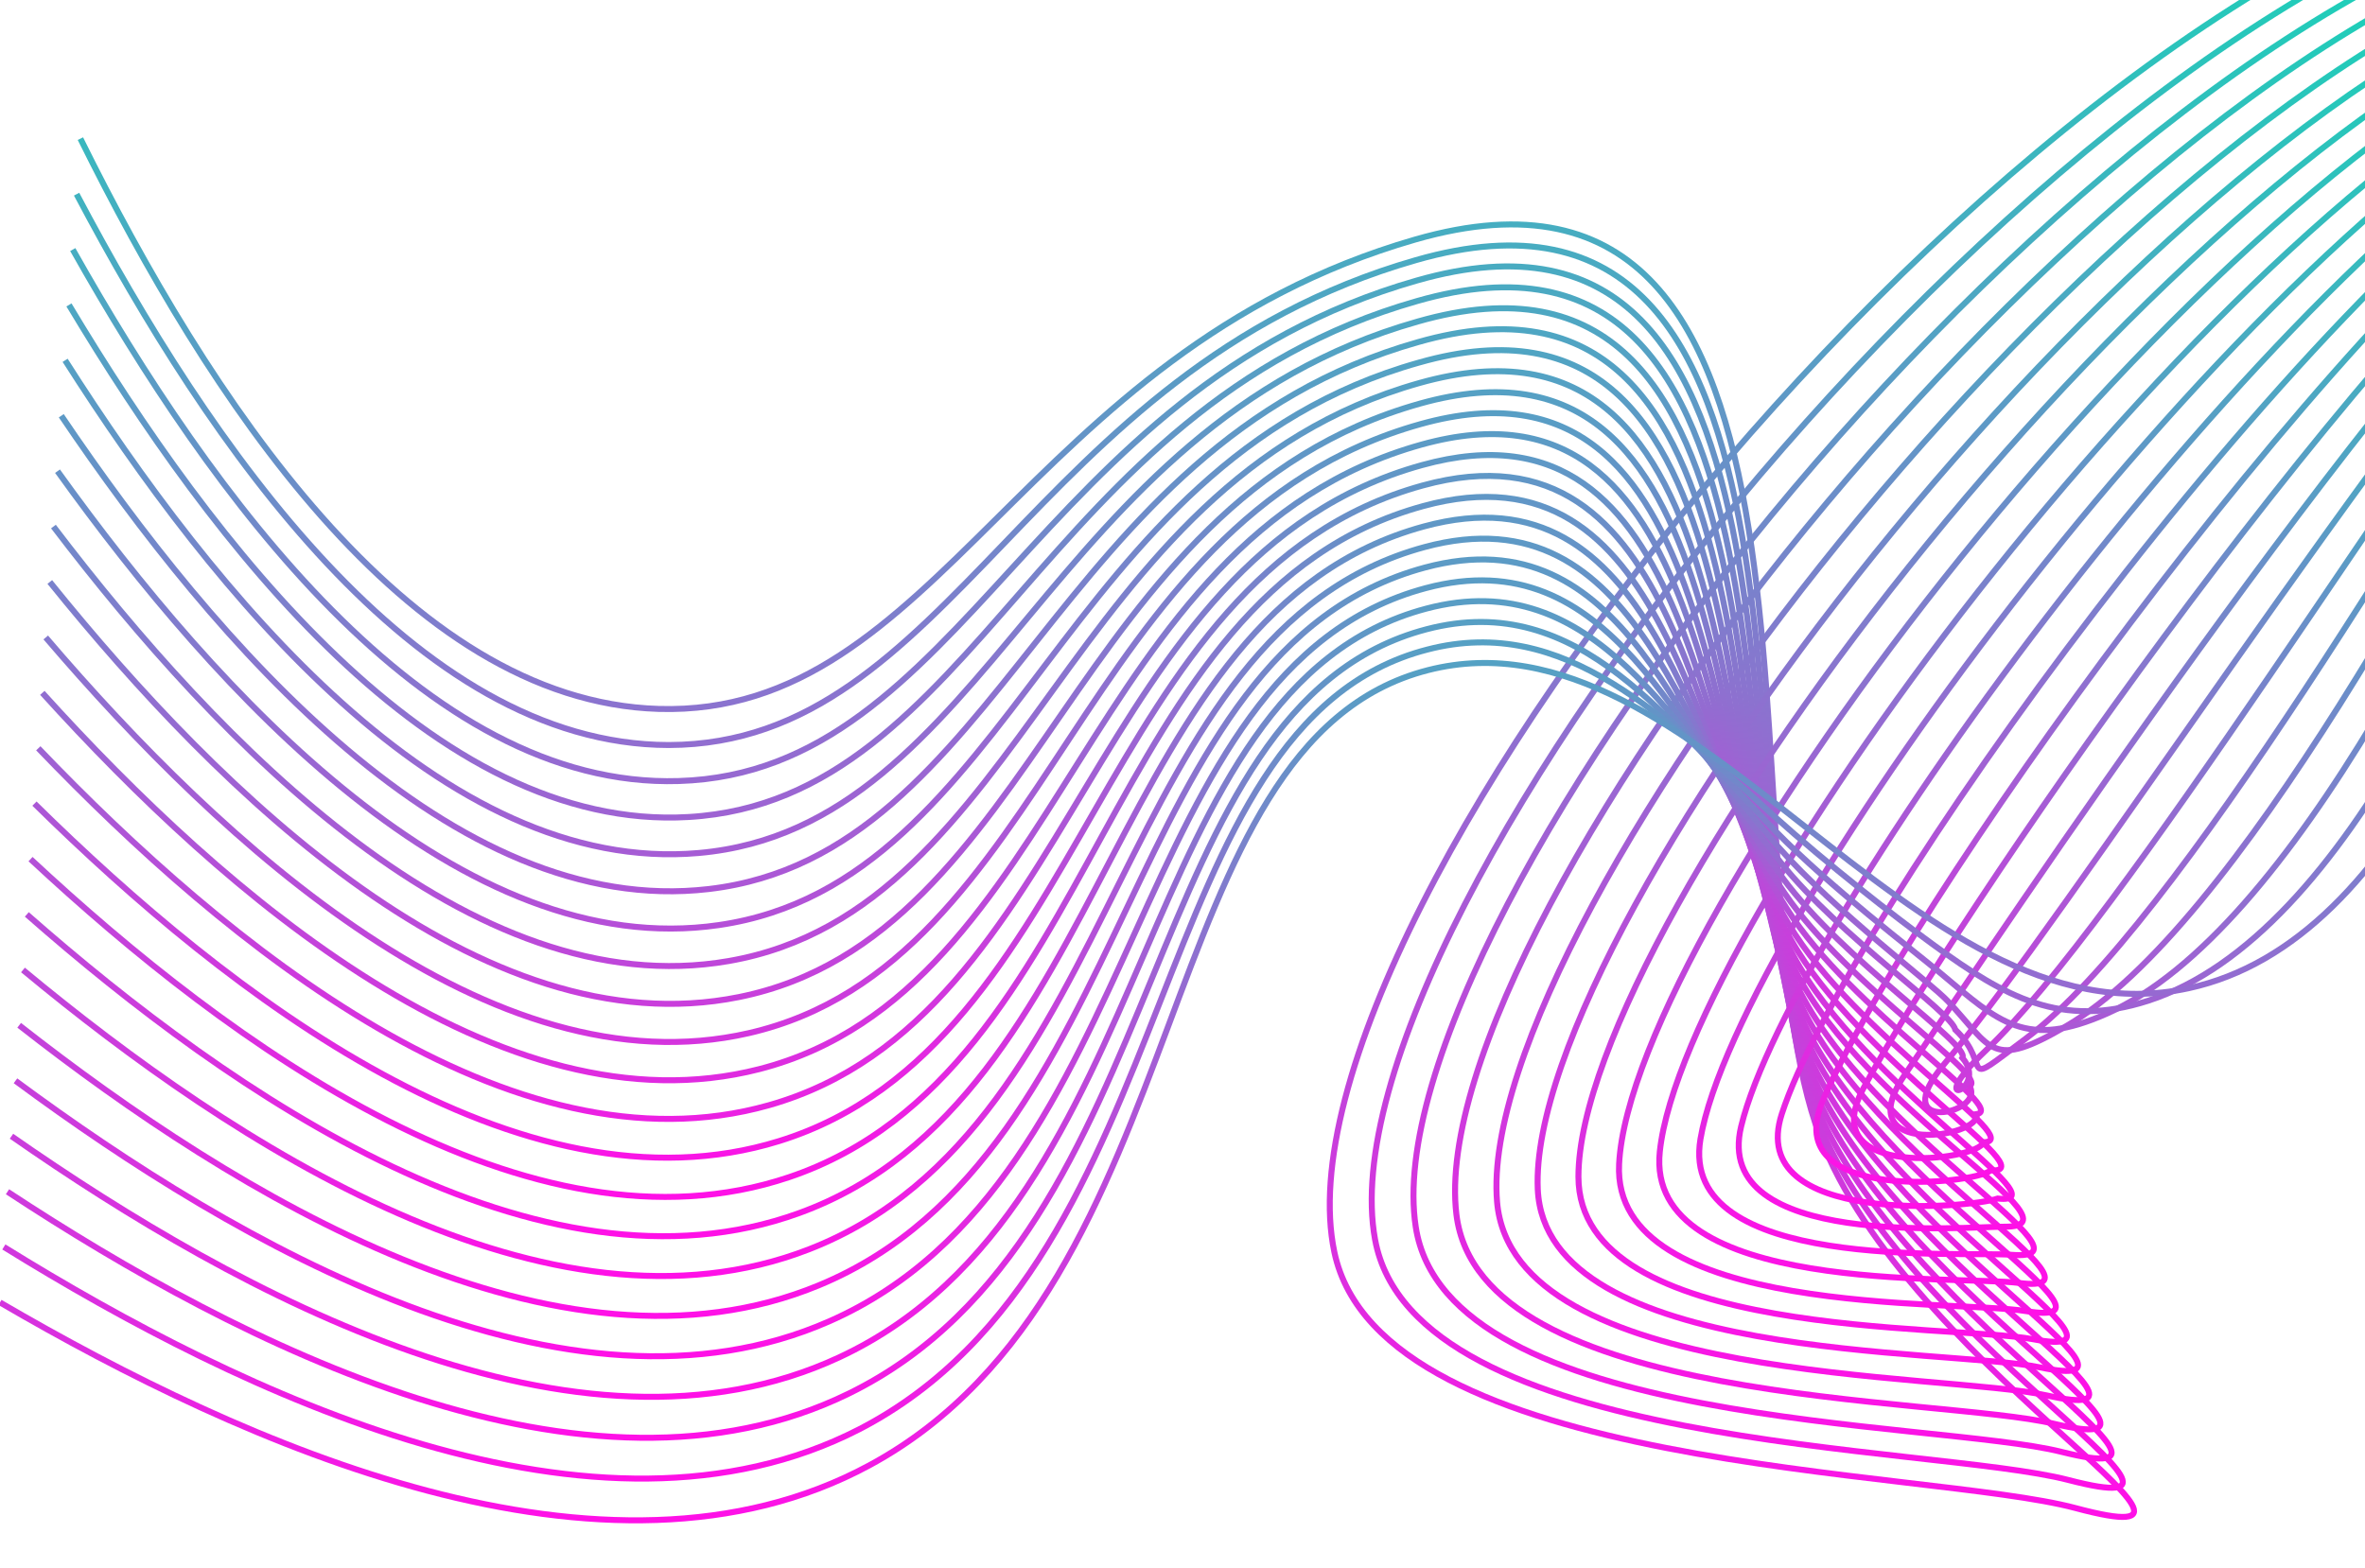<svg width="790" height="524" viewBox="0 0 790 524" fill="none" xmlns="http://www.w3.org/2000/svg">
<g clip-path="url(#clip0_817_3800)">
<path d="M864.407 -47C679.046 -18.483 422.002 305.641 445.723 418.349C461.278 492.234 643.516 490.575 693.304 503.901C761.201 522.048 632.64 454.112 606.456 375.573C575.347 282.244 622.569 36.892 472.763 80.031C342.024 117.7 313.714 239.702 219.996 236.876C135.235 234.283 69.205 131.881 26.857 46.329" stroke="url(#paint0_linear_817_3800)" stroke-width="2" stroke-miterlimit="10"/>
<path d="M864.42 -39.521C686.836 -7.724 439.553 306.173 459.32 414.162C472.283 484.911 644.877 482.552 690.945 494.529C754.811 511.108 631.733 445.816 605.769 370.466C574.66 280.118 617.591 45.318 472.97 86.914C343.955 123.922 317.914 248.762 223.354 248.944C138.437 248.788 69.801 148.602 25.587 64.878" stroke="url(#paint1_linear_817_3800)" stroke-width="2" stroke-miterlimit="10"/>
<path d="M864.436 -32.081C694.629 2.996 457.106 306.639 472.907 409.936C483.277 477.548 646.24 474.489 688.588 485.118C748.435 500.076 630.828 437.481 605.085 365.307C573.975 277.94 612.603 53.717 473.179 93.758C345.889 130.118 322.116 258.121 226.7 260.973C141.641 263.565 70.4 165.297 24.306 83.388" stroke="url(#paint2_linear_817_3800)" stroke-width="2" stroke-miterlimit="10"/>
<path d="M864.436 -24.588C702.406 13.78 474.644 307.119 486.492 405.762C494.269 470.198 647.601 466.478 686.229 475.759C742.084 489.007 629.907 429.147 604.398 360.161C573.197 275.763 607.612 62.117 473.374 100.589C347.82 136.314 326.342 267.35 230.07 272.989C144.869 278.031 71.009 182.006 23.035 101.886" stroke="url(#paint3_linear_817_3800)" stroke-width="2" stroke-miterlimit="10"/>
<path d="M864.448 -17.122C710.118 24.526 492.194 307.534 500.076 401.563C505.261 462.81 648.948 458.429 683.856 466.297C735.706 477.963 628.973 420.825 603.71 355.015C572.457 273.598 602.621 70.53 473.581 107.434C349.751 142.51 330.554 276.437 233.401 285.018C148.083 292.549 71.579 198.702 21.751 120.396" stroke="url(#paint4_linear_817_3800)" stroke-width="2" stroke-miterlimit="10"/>
<path d="M864.461 -9.655C717.882 35.285 509.746 307.923 513.673 397.363C516.266 455.382 650.296 450.379 681.497 456.899C729.302 466.88 628.014 412.49 603.023 349.869C571.706 271.421 597.63 78.955 473.775 114.291C351.695 148.732 334.779 285.588 236.758 297.06C151.297 307.067 72.136 215.397 20.468 138.919" stroke="url(#paint5_linear_817_3800)" stroke-width="2" stroke-miterlimit="10"/>
<path d="M864.461 -2.176C725.647 46.044 527.31 308.117 527.258 393.176C527.258 447.916 651.696 442.304 679.138 447.488C722.925 455.745 627.055 404.168 602.336 344.736C570.941 269.243 592.653 87.342 474.008 121.148C353.653 154.928 339.044 294.714 240.128 309.102C154.577 321.546 72.797 232.145 19.211 157.443" stroke="url(#paint6_linear_817_3800)" stroke-width="2" stroke-miterlimit="10"/>
<path d="M864.474 5.29C733.424 56.79 544.899 308.311 540.842 388.976C538.25 440.411 652.967 434.215 676.766 438.091C716.547 444.572 626.057 395.846 601.584 339.577C570.085 266.987 587.662 95.988 474.125 127.979C355.571 161.383 343.205 303.801 243.395 321.118C157.675 335.999 73.303 248.84 17.85 175.94" stroke="url(#paint7_linear_817_3800)" stroke-width="2" stroke-miterlimit="10"/>
<path d="M864.486 12.757C741.188 67.549 562.54 308.428 554.439 384.777C549.332 432.854 654.249 426.114 674.405 428.68C710.143 433.243 625.058 387.525 600.948 334.457C569.358 264.875 582.8 104.44 474.383 134.836C357.566 167.618 347.469 312.874 246.803 333.161C160.966 350.452 73.95 265.562 16.63 194.463" stroke="url(#paint8_linear_817_3800)" stroke-width="2" stroke-miterlimit="10"/>
<path d="M864.486 20.223C748.952 78.294 580.234 308.441 568.023 380.577C560.453 425.258 655.519 417.973 672.046 419.282C703.726 421.784 624.086 379.203 600.261 329.31C568.529 262.697 577.758 112.839 474.526 141.706C359.446 173.866 351.63 321.948 250.095 345.215C164.129 364.905 74.481 282.283 15.282 212.999" stroke="url(#paint9_linear_817_3800)" stroke-width="2" stroke-miterlimit="10"/>
<path d="M864.499 27.689C756.716 89.053 598.031 308.376 581.608 376.377C571.653 417.623 656.686 409.807 669.752 409.884C697.284 410.04 623.087 370.894 599.638 324.164C567.751 260.506 572.845 121.277 474.85 148.55C361.52 180.101 355.985 330.983 253.569 357.244C167.473 379.28 75.207 298.991 14.141 231.509" stroke="url(#paint10_linear_817_3800)" stroke-width="2" stroke-miterlimit="10"/>
<path d="M864.511 35.169C764.481 99.799 615.945 308.234 595.192 372.19C582.943 409.949 658.138 403.728 667.315 400.474C690.492 403.066 621.947 362.585 598.887 319.031C566.818 258.329 567.777 129.69 474.992 155.407C363.386 186.323 360.133 340.005 256.862 369.287C170.623 393.721 75.738 315.713 12.793 250.033" stroke="url(#paint11_linear_817_3800)" stroke-width="2" stroke-miterlimit="10"/>
<path d="M864.511 42.634C772.258 110.557 634.041 308.039 608.79 367.99C594.35 402.262 659.46 395.833 664.956 391.076C684.062 392.268 620.793 354.289 598.2 313.885C565.91 256.151 562.799 138.102 475.2 162.225C365.331 192.518 364.346 348.987 260.206 381.289C173.825 408.082 76.335 332.395 11.51 268.517" stroke="url(#paint12_linear_817_3800)" stroke-width="2" stroke-miterlimit="10"/>
<path d="M864.524 50.101C780.022 121.304 652.33 307.858 622.374 363.79C605.886 394.589 660.794 387.939 662.557 381.666C677.606 381.445 619.613 345.993 597.473 308.752C564.925 253.973 557.769 146.502 475.355 169.109C367.223 198.767 368.506 358.009 263.511 393.358C176.987 422.484 76.853 349.143 10.2 287.066" stroke="url(#paint13_linear_817_3800)" stroke-width="2" stroke-miterlimit="10"/>
<path d="M864.539 57.567C787.789 132.062 670.842 307.741 635.961 359.59C617.554 386.954 662.119 380.045 660.239 372.267C671.218 370.621 618.474 337.723 596.827 303.567C563.968 251.717 552.82 154.863 475.603 175.914C369.195 204.936 372.747 366.94 266.909 405.347C180.23 436.82 77.516 365.812 8.958 305.537" stroke="url(#paint14_linear_817_3800)" stroke-width="2" stroke-miterlimit="10"/>
<path d="M864.539 65.034C795.553 142.808 689.547 307.806 649.558 355.391C629.35 379.41 663.454 372.151 657.867 362.87C664.789 359.811 617.256 329.466 596.14 298.473C562.918 249.709 547.83 163.289 475.811 182.81C371.127 211.172 376.934 375.949 270.253 417.429C183.406 451.209 78.112 382.56 7.675 324.1" stroke="url(#paint15_linear_817_3800)" stroke-width="2" stroke-miterlimit="10"/>
<path d="M864.552 72.5C803.318 153.567 708.537 308.13 663.143 351.191C641.223 371.995 664.776 364.257 655.508 353.459C658.36 348.987 615.999 321.248 595.453 293.327C561.816 247.622 542.839 171.675 476.005 189.628C373.058 217.328 381.108 384.841 273.611 429.432C186.594 465.519 78.709 399.242 6.404 342.584" stroke="url(#paint16_linear_817_3800)" stroke-width="2" stroke-miterlimit="10"/>
<path d="M864.565 79.979C811.095 164.312 727.592 308.804 676.727 347.004C653.123 364.723 666.111 356.363 653.149 344.061C651.93 338.176 614.689 313.055 594.818 288.181C560.675 245.599 537.887 180.061 476.264 196.511C375.041 223.537 385.32 393.824 277.007 441.499C189.822 479.881 79.344 415.99 5.173 361.133" stroke="url(#paint17_linear_817_3800)" stroke-width="2" stroke-miterlimit="10"/>
<path d="M864.565 87.446C818.86 175.071 746.672 309.828 690.312 342.804C665.009 357.607 665.567 350.452 650.79 334.664C644.632 328.079 613.341 304.85 594.066 283.048C559.353 243.668 532.832 188.423 476.407 203.368C376.908 229.708 389.429 402.742 280.312 453.542C192.933 494.218 79.888 432.698 3.838 379.656" stroke="url(#paint18_linear_817_3800)" stroke-width="2" stroke-miterlimit="10"/>
<path d="M864.577 94.95C826.623 185.856 765.648 311.241 703.844 338.643C676.739 350.672 667.86 341.663 648.352 325.292C638.565 317.074 611.889 296.865 593.313 277.94C557.913 241.892 527.776 196.835 476.548 210.251C378.76 235.877 393.512 411.699 283.591 465.609C196.017 508.567 80.419 449.458 2.502 398.205" stroke="url(#paint19_linear_817_3800)" stroke-width="2" stroke-miterlimit="10"/>
<path d="M864.59 102.379C834.388 196.576 784.444 312.836 717.493 334.405C688.496 343.751 669.778 333.109 646.057 315.856C632.473 305.966 610.54 288.816 592.691 272.769C556.5 240.221 522.811 205.08 476.821 217.031C380.692 241.789 397.633 420.385 287.013 477.574C199.18 522.696 81.079 466.09 1.283 416.651" stroke="url(#paint20_linear_817_3800)" stroke-width="2" stroke-miterlimit="10"/>
<path d="M864.59 109.845C842.152 207.322 803.006 314.65 731.077 330.205C638.176 350.361 566.546 201.048 477.015 223.913C382.623 248.036 401.833 429.458 290.357 489.642C202.381 537.162 81.663 482.85 -7.08103e-05 435.2" stroke="url(#paint21_linear_817_3800)" stroke-width="2" stroke-miterlimit="10"/>
</g>
<defs>
<linearGradient id="paint0_linear_817_3800" x1="445.632" y1="-47" x2="445.632" y2="506.865" gradientUnits="userSpaceOnUse">
<stop stop-color="#11DAB6"/>
<stop offset="1" stop-color="#FF10E7"/>
</linearGradient>
<linearGradient id="paint1_linear_817_3800" x1="445.004" y1="-39.521" x2="445.004" y2="497.127" gradientUnits="userSpaceOnUse">
<stop stop-color="#11DAB6"/>
<stop offset="1" stop-color="#FF10E7"/>
</linearGradient>
<linearGradient id="paint2_linear_817_3800" x1="444.371" y1="-32.081" x2="444.371" y2="487.347" gradientUnits="userSpaceOnUse">
<stop stop-color="#11DAB6"/>
<stop offset="1" stop-color="#FF10E7"/>
</linearGradient>
<linearGradient id="paint3_linear_817_3800" x1="443.735" y1="-24.588" x2="443.735" y2="477.61" gradientUnits="userSpaceOnUse">
<stop stop-color="#11DAB6"/>
<stop offset="1" stop-color="#FF10E7"/>
</linearGradient>
<linearGradient id="paint4_linear_817_3800" x1="443.099" y1="-17.122" x2="443.099" y2="467.819" gradientUnits="userSpaceOnUse">
<stop stop-color="#11DAB6"/>
<stop offset="1" stop-color="#FF10E7"/>
</linearGradient>
<linearGradient id="paint5_linear_817_3800" x1="442.464" y1="-9.655" x2="442.464" y2="458.087" gradientUnits="userSpaceOnUse">
<stop stop-color="#11DAB6"/>
<stop offset="1" stop-color="#FF10E7"/>
</linearGradient>
<linearGradient id="paint6_linear_817_3800" x1="441.836" y1="-2.176" x2="441.836" y2="448.361" gradientUnits="userSpaceOnUse">
<stop stop-color="#11DAB6"/>
<stop offset="1" stop-color="#FF10E7"/>
</linearGradient>
<linearGradient id="paint7_linear_817_3800" x1="441.162" y1="5.29" x2="441.162" y2="438.671" gradientUnits="userSpaceOnUse">
<stop stop-color="#11DAB6"/>
<stop offset="1" stop-color="#FF10E7"/>
</linearGradient>
<linearGradient id="paint8_linear_817_3800" x1="440.558" y1="12.757" x2="440.558" y2="428.995" gradientUnits="userSpaceOnUse">
<stop stop-color="#11DAB6"/>
<stop offset="1" stop-color="#FF10E7"/>
</linearGradient>
<linearGradient id="paint9_linear_817_3800" x1="439.884" y1="20.223" x2="439.884" y2="419.387" gradientUnits="userSpaceOnUse">
<stop stop-color="#11DAB6"/>
<stop offset="1" stop-color="#FF10E7"/>
</linearGradient>
<linearGradient id="paint10_linear_817_3800" x1="439.32" y1="27.689" x2="439.32" y2="410.427" gradientUnits="userSpaceOnUse">
<stop stop-color="#11DAB6"/>
<stop offset="1" stop-color="#FF10E7"/>
</linearGradient>
<linearGradient id="paint11_linear_817_3800" x1="438.652" y1="35.169" x2="438.652" y2="402.978" gradientUnits="userSpaceOnUse">
<stop stop-color="#11DAB6"/>
<stop offset="1" stop-color="#FF10E7"/>
</linearGradient>
<linearGradient id="paint12_linear_817_3800" x1="438.011" y1="42.634" x2="438.011" y2="394.899" gradientUnits="userSpaceOnUse">
<stop stop-color="#11DAB6"/>
<stop offset="1" stop-color="#FF10E7"/>
</linearGradient>
<linearGradient id="paint13_linear_817_3800" x1="437.362" y1="50.101" x2="437.362" y2="399.94" gradientUnits="userSpaceOnUse">
<stop stop-color="#11DAB6"/>
<stop offset="1" stop-color="#FF10E7"/>
</linearGradient>
<linearGradient id="paint14_linear_817_3800" x1="436.749" y1="57.567" x2="436.749" y2="413.07" gradientUnits="userSpaceOnUse">
<stop stop-color="#11DAB6"/>
<stop offset="1" stop-color="#FF10E7"/>
</linearGradient>
<linearGradient id="paint15_linear_817_3800" x1="436.107" y1="65.034" x2="436.107" y2="426.373" gradientUnits="userSpaceOnUse">
<stop stop-color="#11DAB6"/>
<stop offset="1" stop-color="#FF10E7"/>
</linearGradient>
<linearGradient id="paint16_linear_817_3800" x1="435.478" y1="72.5" x2="435.478" y2="439.698" gradientUnits="userSpaceOnUse">
<stop stop-color="#11DAB6"/>
<stop offset="1" stop-color="#FF10E7"/>
</linearGradient>
<linearGradient id="paint17_linear_817_3800" x1="434.869" y1="79.979" x2="434.869" y2="453.181" gradientUnits="userSpaceOnUse">
<stop stop-color="#11DAB6"/>
<stop offset="1" stop-color="#FF10E7"/>
</linearGradient>
<linearGradient id="paint18_linear_817_3800" x1="434.201" y1="87.446" x2="434.201" y2="466.739" gradientUnits="userSpaceOnUse">
<stop stop-color="#11DAB6"/>
<stop offset="1" stop-color="#FF10E7"/>
</linearGradient>
<linearGradient id="paint19_linear_817_3800" x1="433.539" y1="94.95" x2="433.539" y2="480.422" gradientUnits="userSpaceOnUse">
<stop stop-color="#11DAB6"/>
<stop offset="1" stop-color="#FF10E7"/>
</linearGradient>
<linearGradient id="paint20_linear_817_3800" x1="432.937" y1="102.379" x2="432.937" y2="494.055" gradientUnits="userSpaceOnUse">
<stop stop-color="#11DAB6"/>
<stop offset="1" stop-color="#FF10E7"/>
</linearGradient>
<linearGradient id="paint21_linear_817_3800" x1="432.295" y1="109.845" x2="432.295" y2="508" gradientUnits="userSpaceOnUse">
<stop stop-color="#11DAB6"/>
<stop offset="1" stop-color="#FF10E7"/>
</linearGradient>
<clipPath id="clip0_817_3800">
<rect width="790" height="524" fill="white"/>
</clipPath>
</defs>
</svg>
